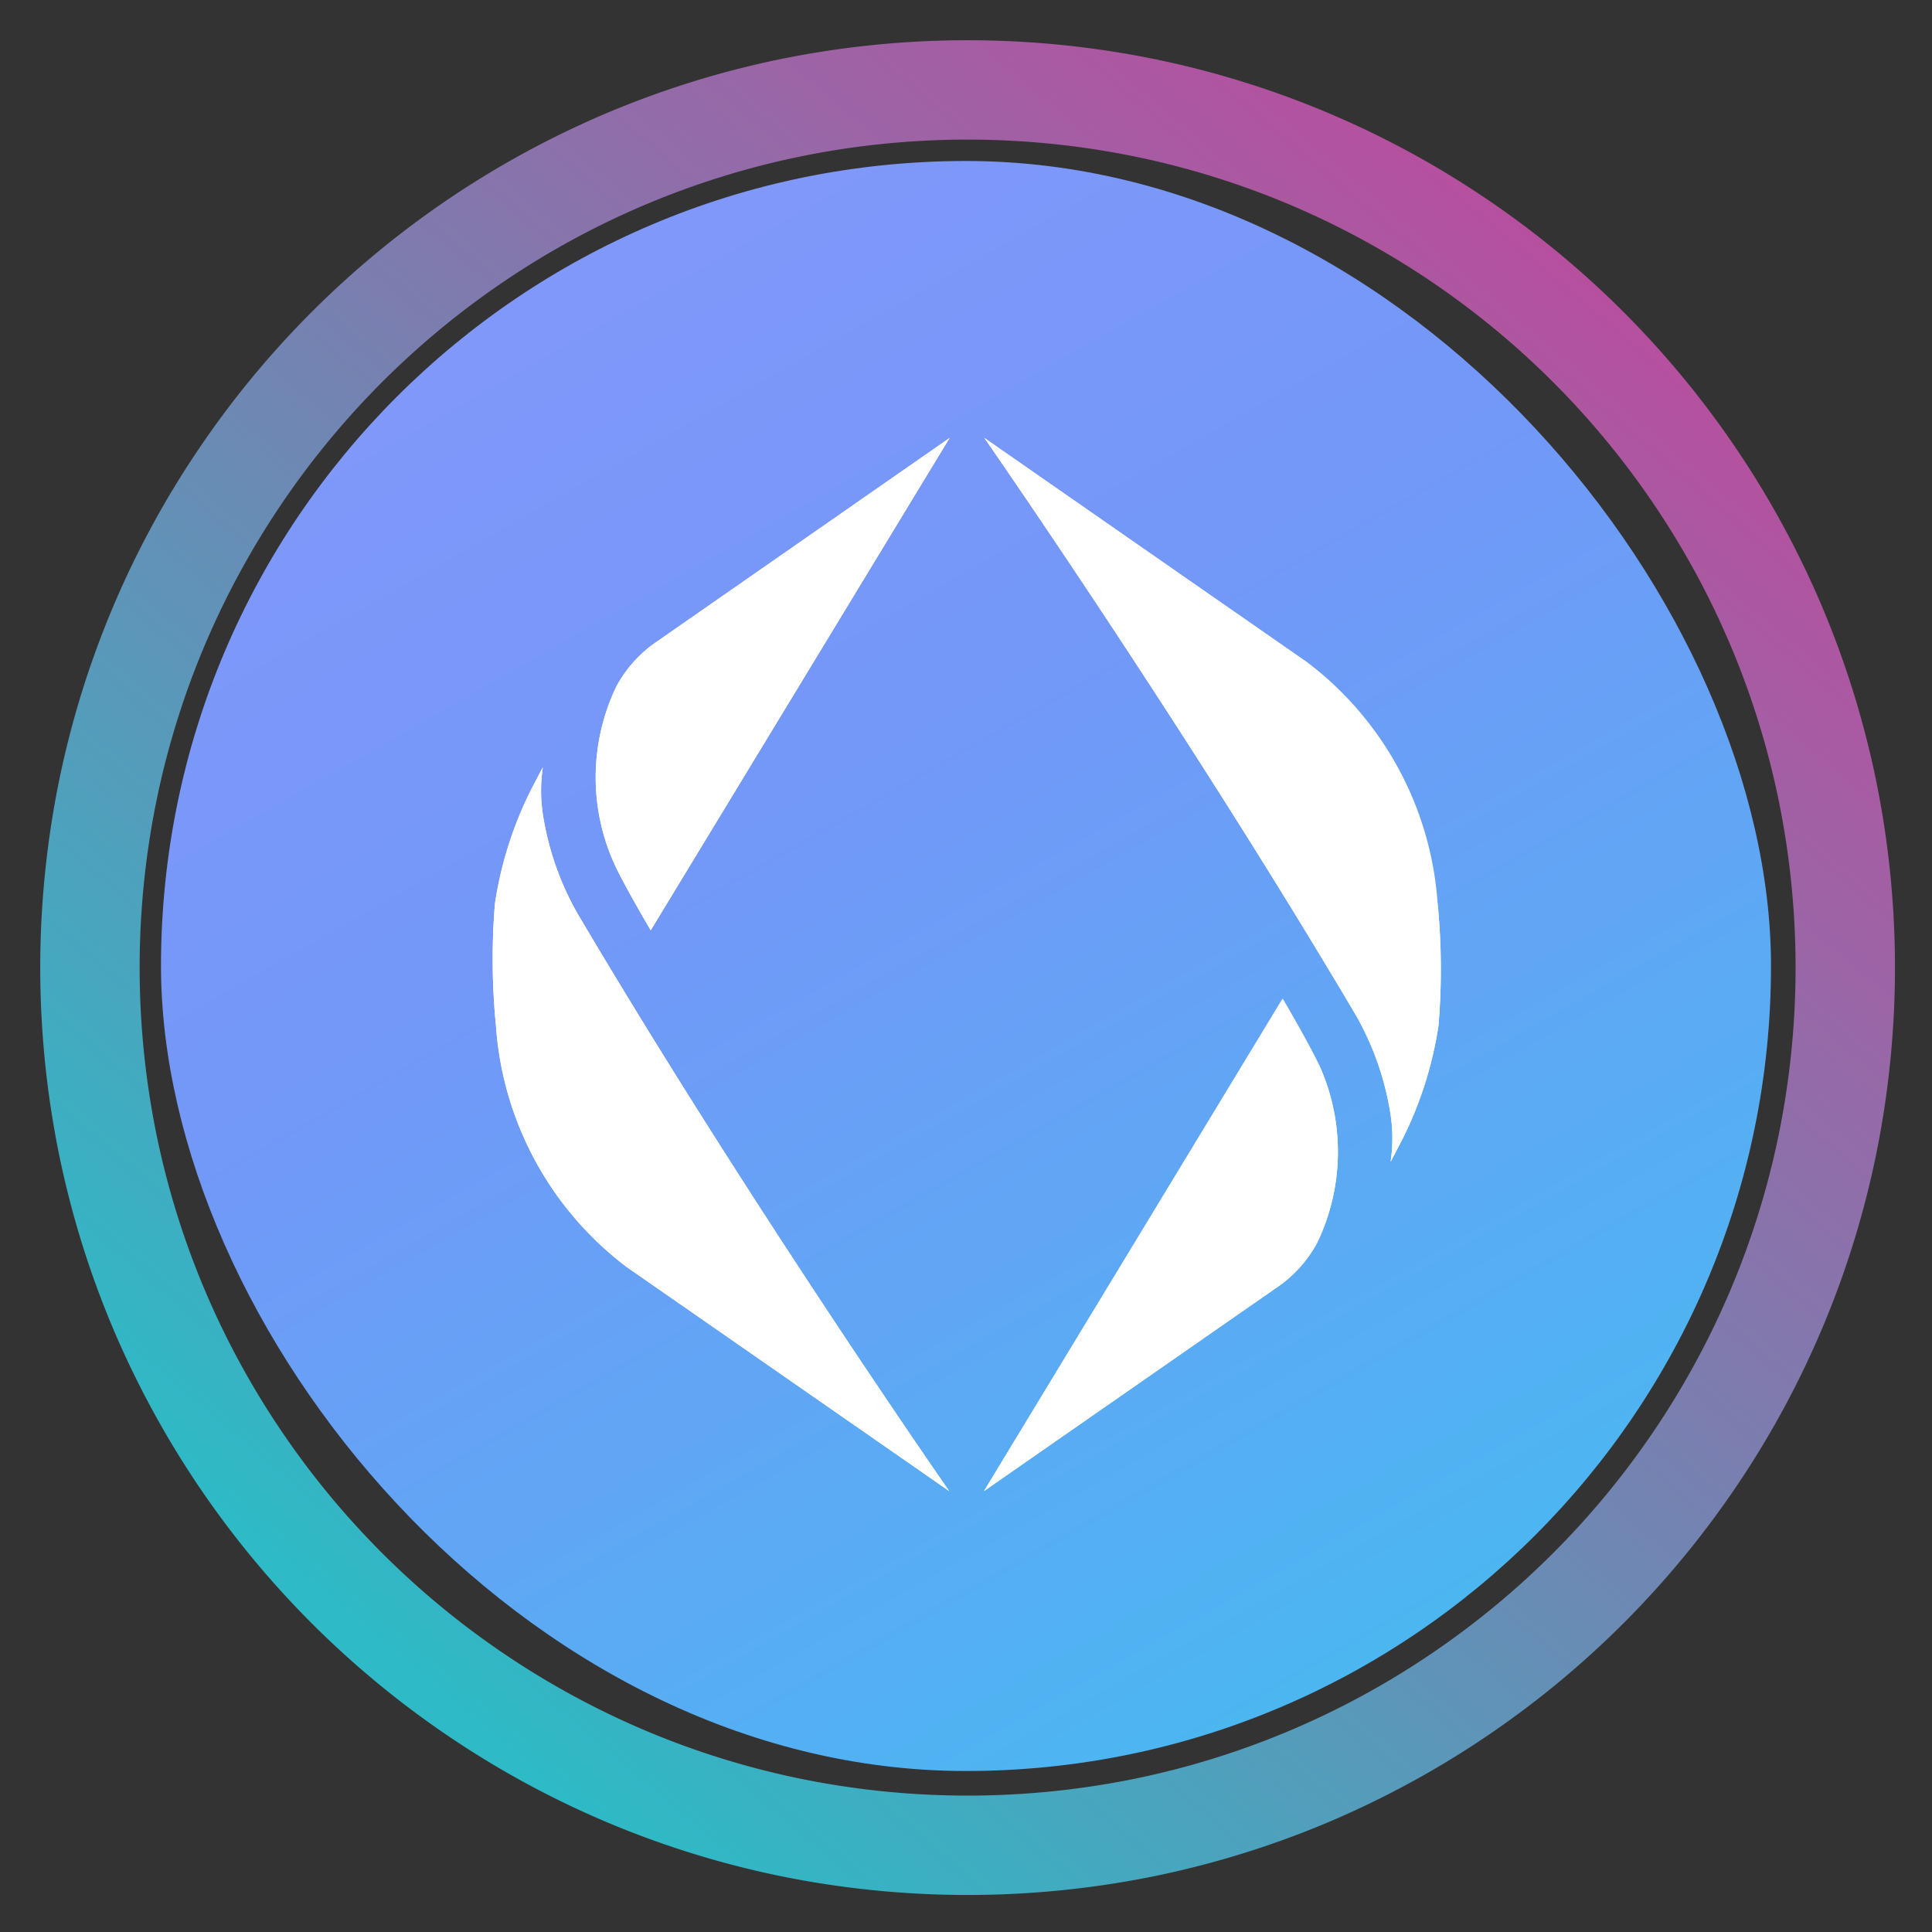 <svg xmlns="http://www.w3.org/2000/svg" width="48" height="48" viewBox="0 0 48 48"><rect x="0" y="0" width="48" height="48" fill="#333333" stroke="none"/><defs><linearGradient id="a" x1="215.808" x2="52.736" y1="34.56" y2="226.816" gradientUnits="userSpaceOnUse"><stop offset="0" stop-color="#b6509e"/><stop offset="1" stop-color="#2ebac6"/></linearGradient></defs><path fill="url(#a)" d="M128 256a129 129 0 0 1-25.8-2.6 127.3 127.3 0 0 1-45.77-19.261 128.37 128.37 0 0 1-46.375-56.315A127.4 127.4 0 0 1 2.6 153.8a129.25 129.25 0 0 1 0-51.593 127.3 127.3 0 0 1 19.26-45.77 128.37 128.37 0 0 1 56.317-46.378A127.3 127.3 0 0 1 102.2 2.6a129.2 129.2 0 0 1 51.593 0 127.3 127.3 0 0 1 45.77 19.26 128.37 128.37 0 0 1 46.375 56.316A127.3 127.3 0 0 1 253.4 102.2a129.25 129.25 0 0 1 0 51.593 127.3 127.3 0 0 1-19.26 45.77 128.4 128.4 0 0 1-56.316 46.375A127.4 127.4 0 0 1 153.8 253.4 129 129 0 0 1 128 256m0-242.287a115 115 0 0 0-23.033 2.322A113.7 113.7 0 0 0 64.1 33.232a114.6 114.6 0 0 0-41.4 50.283 113.7 113.7 0 0 0-6.659 21.452 115.4 115.4 0 0 0 0 46.065 113.7 113.7 0 0 0 17.2 40.866 114.63 114.63 0 0 0 50.282 41.407 113.8 113.8 0 0 0 21.453 6.658 115.4 115.4 0 0 0 46.065 0 113.6 113.6 0 0 0 40.866-17.2 114.6 114.6 0 0 0 41.393-50.278 113.7 113.7 0 0 0 6.659-21.453 115.4 115.4 0 0 0 0-46.065 113.7 113.7 0 0 0-17.2-40.865A114.6 114.6 0 0 0 172.485 22.7a113.7 113.7 0 0 0-21.453-6.659A115 115 0 0 0 128 13.714Z" style="fill:url(#a)" transform="matrix(.18 0 0 .18 1 1)"/><svg xmlns="http://www.w3.org/2000/svg" width="40" height="40" x="4" y="4" fill="none" viewBox="0 0 256 256"><rect width="256" height="256" fill="url(#b)" rx="128"/><path fill="#fff" d="M72.097 111.782c1.661 3.538 5.772 10.53 5.772 10.53l47.526-78.28-46.384 32.272a20.2 20.2 0 0 0-6.602 7.24 33.4 33.4 0 0 0-.312 28.238m-18.832 25.777a52.55 52.55 0 0 0 6.228 21.381 52.7 52.7 0 0 0 14.535 16.91l51.304 35.644s-32.099-46.091-59.173-91.954a46.2 46.2 0 0 1-5.44-15.639 25 25 0 0 1 0-7.51c-.706 1.303-2.076 3.972-2.076 3.972a60.6 60.6 0 0 0-5.544 17.688 108 108 0 0 0 .166 19.508m130.888 6.185c-1.661-3.537-5.772-10.53-5.772-10.53l-47.526 78.28 46.384-32.251a20.2 20.2 0 0 0 6.603-7.24 33.39 33.39 0 0 0 .311-28.259m18.832-25.776a52.55 52.55 0 0 0-6.228-21.382 52.7 52.7 0 0 0-14.535-16.91l-51.304-35.644s32.078 46.09 59.173 91.954a46.2 46.2 0 0 1 5.419 15.64c.379 2.489.379 5.02 0 7.509.706-1.303 2.076-3.972 2.076-3.972a60.5 60.5 0 0 0 5.544-17.687c.542-6.494.493-13.023-.145-19.508"/><path fill="#fff" d="M72.409 83.544a20.2 20.2 0 0 1 6.602-7.24l46.384-32.272-47.526 78.301s-4.153-6.992-5.772-10.53a33.39 33.39 0 0 1 .312-28.259M53.265 137.56a52.55 52.55 0 0 0 6.228 21.381 52.7 52.7 0 0 0 14.535 16.91l51.304 35.644s-32.099-46.091-59.173-91.954a46.2 46.2 0 0 1-5.44-15.639 25 25 0 0 1 0-7.51c-.706 1.303-2.076 3.972-2.076 3.972a60.6 60.6 0 0 0-5.544 17.688 108 108 0 0 0 .166 19.508m130.805 6.206c-1.661-3.538-5.772-10.53-5.772-10.53l-47.443 78.259 46.384-32.251a20.2 20.2 0 0 0 6.603-7.24 33.39 33.39 0 0 0 .311-28.259zm18.832-25.777a52.55 52.55 0 0 0-6.228-21.381 52.7 52.7 0 0 0-14.535-16.91l-51.221-35.665s32.078 46.09 59.173 91.954a46.2 46.2 0 0 1 5.419 15.64c.379 2.489.379 5.02 0 7.509.706-1.303 2.076-3.972 2.076-3.972a60.5 60.5 0 0 0 5.544-17.687c.542-6.494.493-13.023-.145-19.508z"/><defs><linearGradient id="b" x1="170.517" x2="-78.302" y1="286.341" y2="-151.616" gradientUnits="userSpaceOnUse"><stop stop-color="#44BCF0"/><stop offset=".379" stop-color="#7298F8"/><stop offset="1" stop-color="#A099FF"/></linearGradient></defs></svg></svg>